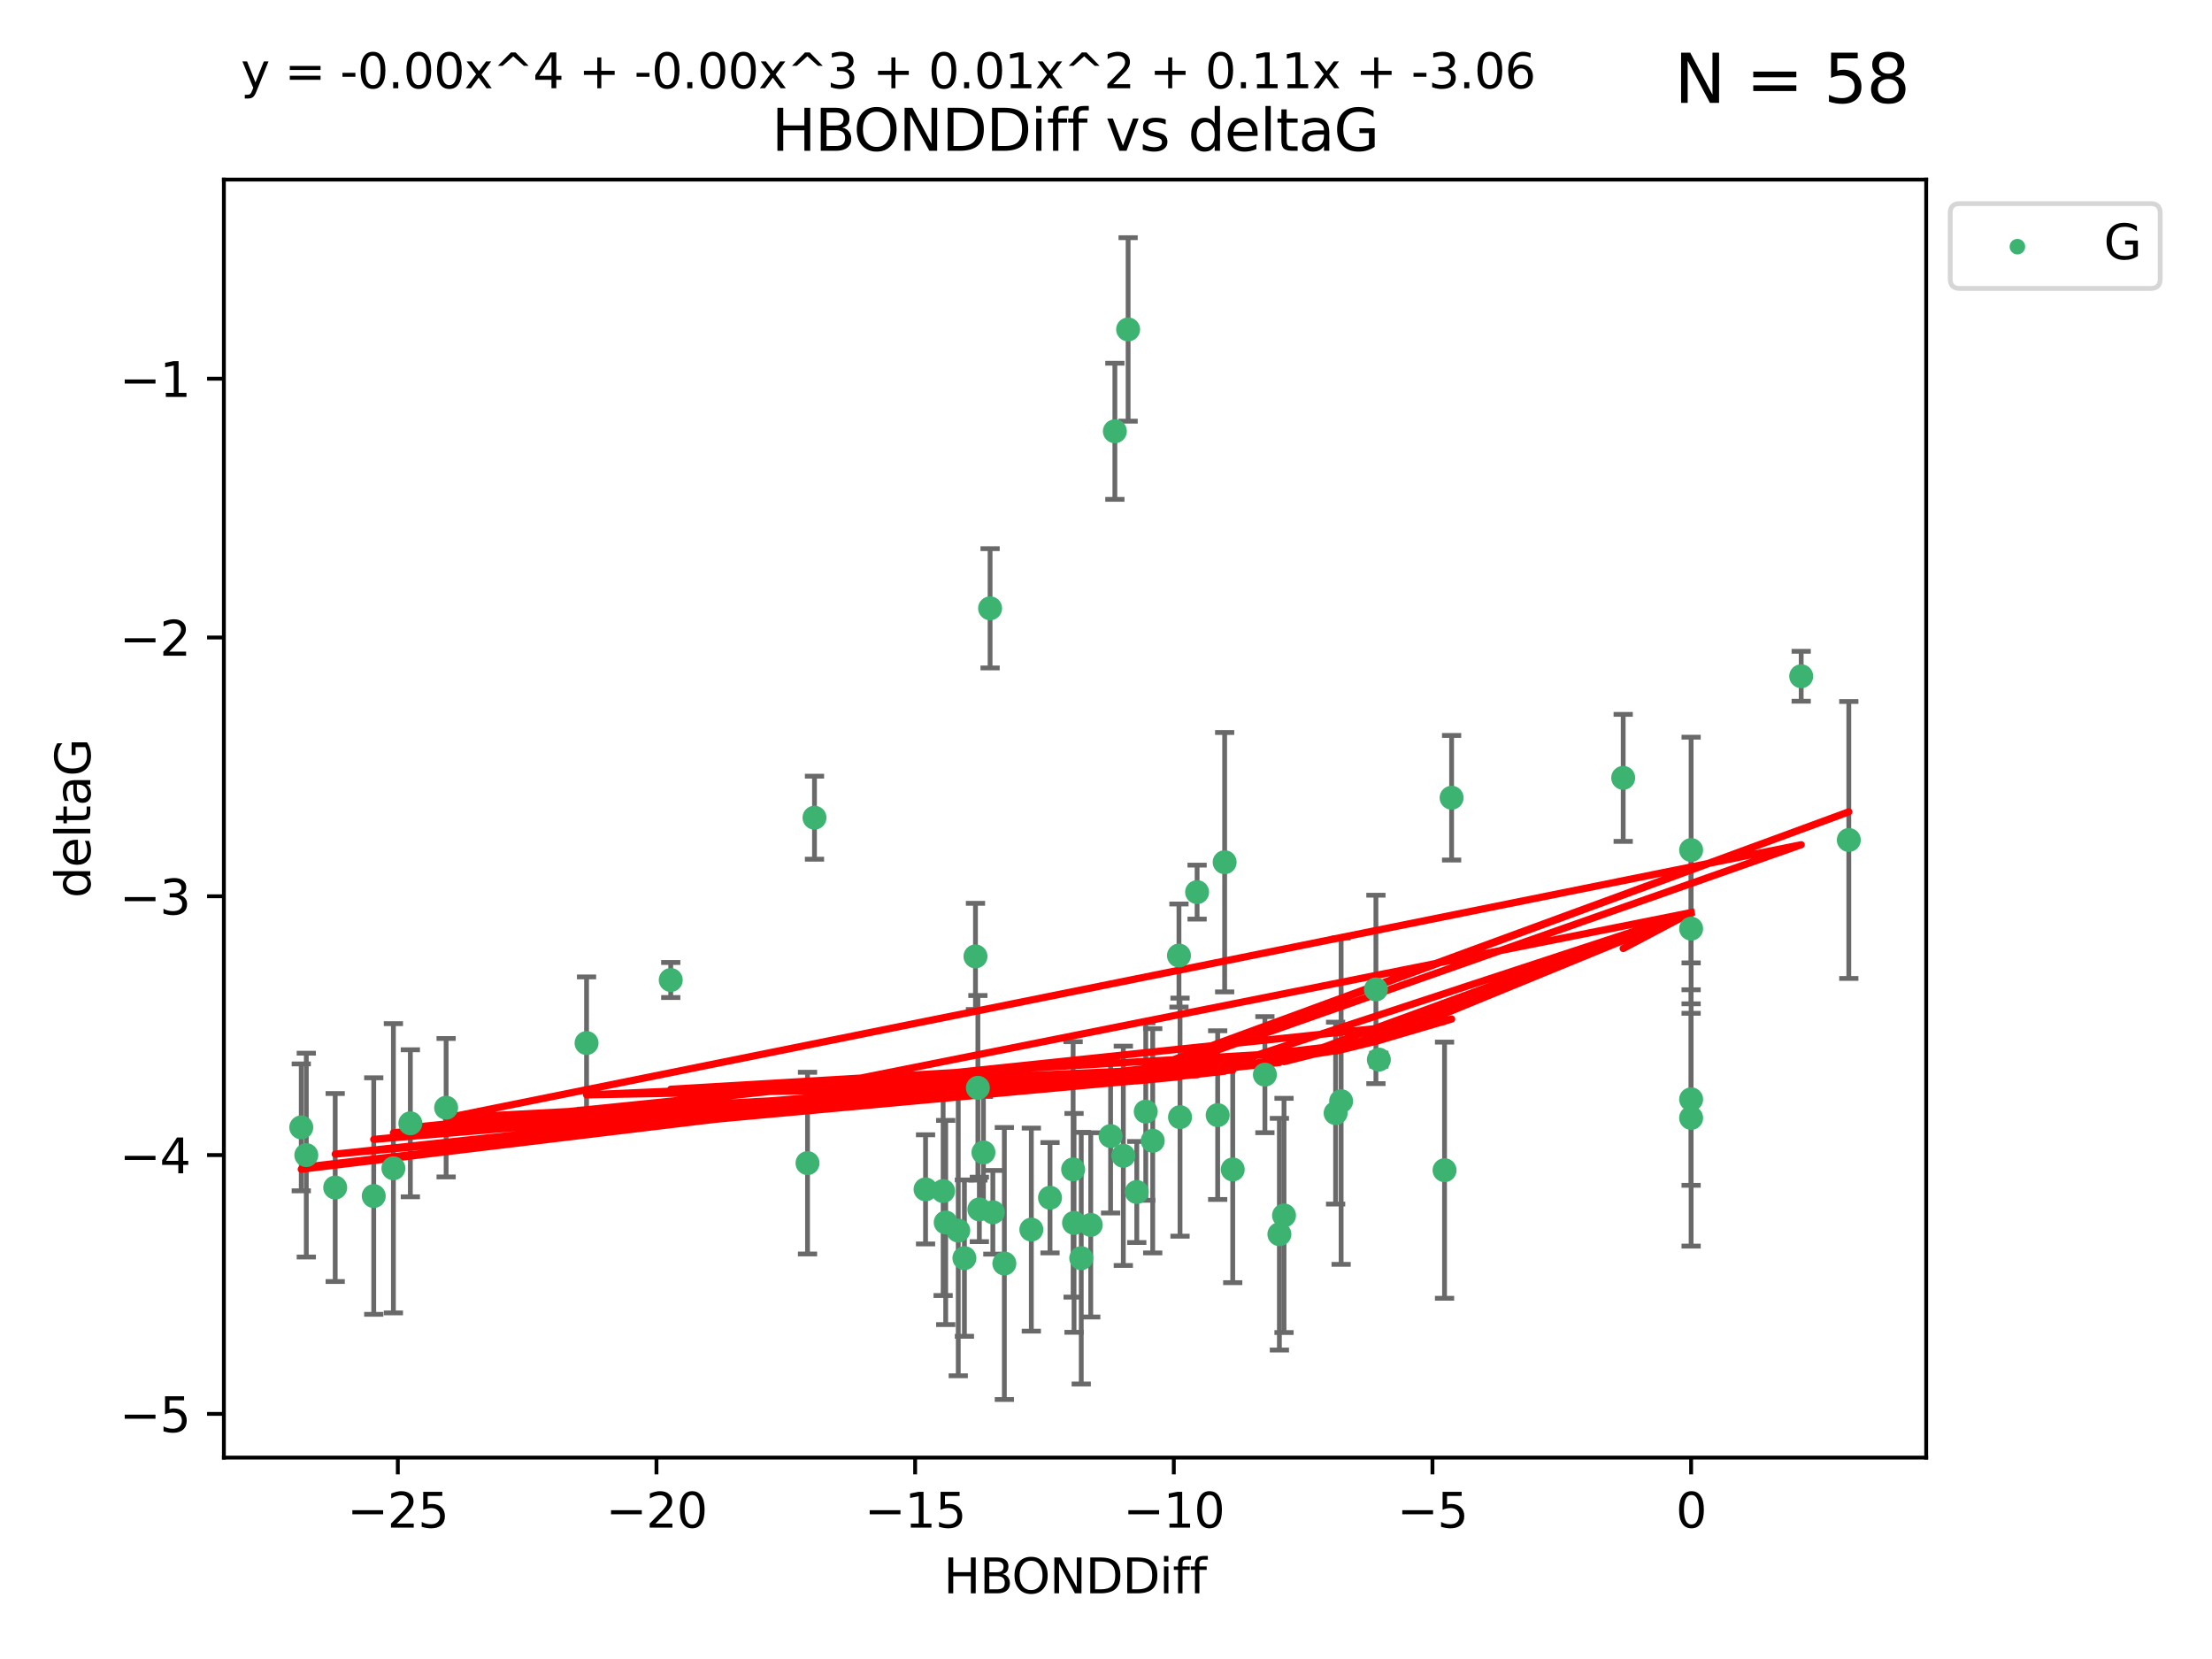<?xml version="1.0" encoding="utf-8" standalone="no"?>
<!DOCTYPE svg PUBLIC "-//W3C//DTD SVG 1.1//EN"
  "http://www.w3.org/Graphics/SVG/1.1/DTD/svg11.dtd">
<svg xmlns:xlink="http://www.w3.org/1999/xlink" width="460.8pt" height="345.6pt" viewBox="0 0 460.8 345.6" xmlns="http://www.w3.org/2000/svg" version="1.1">
 <defs>
  <style type="text/css">*{stroke-linejoin: round; stroke-linecap: butt}</style>
 </defs>
 <g id="figure_1">
  <g id="patch_1">
   <path d="M 0 345.6 
L 460.8 345.6 
L 460.8 0 
L 0 0 
z
" style="fill: #ffffff"/>
  </g>
  <g id="axes_1">
   <g id="patch_2">
    <path d="M 46.64 303.64 
L 401.26 303.64 
L 401.26 37.411 
L 46.64 37.411 
z
" style="fill: #ffffff"/>
   </g>
   <g id="PathCollection_1">
    <defs>
     <path id="m25abfee66c" d="M 0 1.118 
C 0.297 1.118 0.581 1 0.791 0.791 
C 1 0.581 1.118 0.297 1.118 0 
C 1.118 -0.297 1 -0.581 0.791 -0.791 
C 0.581 -1 0.297 -1.118 0 -1.118 
C -0.297 -1.118 -0.581 -1 -0.791 -0.791 
C -1 -0.581 -1.118 -0.297 -1.118 0 
C -1.118 0.297 -1 0.581 -0.791 0.791 
C -0.581 1 -0.297 1.118 0 1.118 
z
" style="stroke: #3cb371"/>
    </defs>
    <g clip-path="url(#p99d9de5e4c)">
     <use xlink:href="#m25abfee66c" x="218.738" y="249.511" style="fill: #3cb371; stroke: #3cb371"/>
     <use xlink:href="#m25abfee66c" x="225.243" y="262.101" style="fill: #3cb371; stroke: #3cb371"/>
     <use xlink:href="#m25abfee66c" x="240.132" y="237.643" style="fill: #3cb371; stroke: #3cb371"/>
     <use xlink:href="#m25abfee66c" x="234.009" y="240.774" style="fill: #3cb371; stroke: #3cb371"/>
     <use xlink:href="#m25abfee66c" x="69.829" y="247.383" style="fill: #3cb371; stroke: #3cb371"/>
     <use xlink:href="#m25abfee66c" x="199.622" y="256.349" style="fill: #3cb371; stroke: #3cb371"/>
     <use xlink:href="#m25abfee66c" x="214.848" y="256.148" style="fill: #3cb371; stroke: #3cb371"/>
     <use xlink:href="#m25abfee66c" x="197.007" y="254.667" style="fill: #3cb371; stroke: #3cb371"/>
     <use xlink:href="#m25abfee66c" x="85.483" y="234.004" style="fill: #3cb371; stroke: #3cb371"/>
     <use xlink:href="#m25abfee66c" x="168.222" y="242.297" style="fill: #3cb371; stroke: #3cb371"/>
     <use xlink:href="#m25abfee66c" x="81.954" y="243.375" style="fill: #3cb371; stroke: #3cb371"/>
     <use xlink:href="#m25abfee66c" x="192.81" y="247.764" style="fill: #3cb371; stroke: #3cb371"/>
     <use xlink:href="#m25abfee66c" x="77.857" y="249.158" style="fill: #3cb371; stroke: #3cb371"/>
     <use xlink:href="#m25abfee66c" x="209.226" y="263.208" style="fill: #3cb371; stroke: #3cb371"/>
     <use xlink:href="#m25abfee66c" x="245.821" y="232.722" style="fill: #3cb371; stroke: #3cb371"/>
     <use xlink:href="#m25abfee66c" x="223.742" y="254.747" style="fill: #3cb371; stroke: #3cb371"/>
     <use xlink:href="#m25abfee66c" x="266.52" y="257.105" style="fill: #3cb371; stroke: #3cb371"/>
     <use xlink:href="#m25abfee66c" x="223.553" y="243.608" style="fill: #3cb371; stroke: #3cb371"/>
     <use xlink:href="#m25abfee66c" x="206.83" y="252.539" style="fill: #3cb371; stroke: #3cb371"/>
     <use xlink:href="#m25abfee66c" x="236.812" y="248.314" style="fill: #3cb371; stroke: #3cb371"/>
     <use xlink:href="#m25abfee66c" x="245.6" y="199.055" style="fill: #3cb371; stroke: #3cb371"/>
     <use xlink:href="#m25abfee66c" x="227.222" y="255.165" style="fill: #3cb371; stroke: #3cb371"/>
     <use xlink:href="#m25abfee66c" x="92.937" y="230.757" style="fill: #3cb371; stroke: #3cb371"/>
     <use xlink:href="#m25abfee66c" x="375.222" y="140.872" style="fill: #3cb371; stroke: #3cb371"/>
     <use xlink:href="#m25abfee66c" x="235.007" y="68.625" style="fill: #3cb371; stroke: #3cb371"/>
     <use xlink:href="#m25abfee66c" x="204.018" y="251.941" style="fill: #3cb371; stroke: #3cb371"/>
     <use xlink:href="#m25abfee66c" x="256.801" y="243.62" style="fill: #3cb371; stroke: #3cb371"/>
     <use xlink:href="#m25abfee66c" x="200.905" y="262.086" style="fill: #3cb371; stroke: #3cb371"/>
     <use xlink:href="#m25abfee66c" x="253.665" y="232.3" style="fill: #3cb371; stroke: #3cb371"/>
     <use xlink:href="#m25abfee66c" x="203.21" y="199.237" style="fill: #3cb371; stroke: #3cb371"/>
     <use xlink:href="#m25abfee66c" x="232.249" y="89.843" style="fill: #3cb371; stroke: #3cb371"/>
     <use xlink:href="#m25abfee66c" x="385.141" y="174.984" style="fill: #3cb371; stroke: #3cb371"/>
     <use xlink:href="#m25abfee66c" x="231.358" y="236.665" style="fill: #3cb371; stroke: #3cb371"/>
     <use xlink:href="#m25abfee66c" x="196.474" y="248.117" style="fill: #3cb371; stroke: #3cb371"/>
     <use xlink:href="#m25abfee66c" x="203.713" y="226.611" style="fill: #3cb371; stroke: #3cb371"/>
     <use xlink:href="#m25abfee66c" x="62.759" y="234.851" style="fill: #3cb371; stroke: #3cb371"/>
     <use xlink:href="#m25abfee66c" x="63.81" y="240.633" style="fill: #3cb371; stroke: #3cb371"/>
     <use xlink:href="#m25abfee66c" x="206.254" y="126.723" style="fill: #3cb371; stroke: #3cb371"/>
     <use xlink:href="#m25abfee66c" x="122.19" y="217.285" style="fill: #3cb371; stroke: #3cb371"/>
     <use xlink:href="#m25abfee66c" x="263.503" y="223.869" style="fill: #3cb371; stroke: #3cb371"/>
     <use xlink:href="#m25abfee66c" x="302.397" y="166.184" style="fill: #3cb371; stroke: #3cb371"/>
     <use xlink:href="#m25abfee66c" x="286.629" y="206.113" style="fill: #3cb371; stroke: #3cb371"/>
     <use xlink:href="#m25abfee66c" x="204.867" y="240.071" style="fill: #3cb371; stroke: #3cb371"/>
     <use xlink:href="#m25abfee66c" x="255.118" y="179.613" style="fill: #3cb371; stroke: #3cb371"/>
     <use xlink:href="#m25abfee66c" x="238.683" y="231.561" style="fill: #3cb371; stroke: #3cb371"/>
     <use xlink:href="#m25abfee66c" x="279.381" y="229.396" style="fill: #3cb371; stroke: #3cb371"/>
     <use xlink:href="#m25abfee66c" x="139.728" y="204.152" style="fill: #3cb371; stroke: #3cb371"/>
     <use xlink:href="#m25abfee66c" x="249.378" y="185.842" style="fill: #3cb371; stroke: #3cb371"/>
     <use xlink:href="#m25abfee66c" x="352.291" y="193.455" style="fill: #3cb371; stroke: #3cb371"/>
     <use xlink:href="#m25abfee66c" x="278.234" y="231.881" style="fill: #3cb371; stroke: #3cb371"/>
     <use xlink:href="#m25abfee66c" x="287.24" y="220.74" style="fill: #3cb371; stroke: #3cb371"/>
     <use xlink:href="#m25abfee66c" x="352.291" y="177.08" style="fill: #3cb371; stroke: #3cb371"/>
     <use xlink:href="#m25abfee66c" x="338.141" y="162.043" style="fill: #3cb371; stroke: #3cb371"/>
     <use xlink:href="#m25abfee66c" x="352.291" y="232.886" style="fill: #3cb371; stroke: #3cb371"/>
     <use xlink:href="#m25abfee66c" x="267.486" y="253.198" style="fill: #3cb371; stroke: #3cb371"/>
     <use xlink:href="#m25abfee66c" x="300.925" y="243.774" style="fill: #3cb371; stroke: #3cb371"/>
     <use xlink:href="#m25abfee66c" x="169.673" y="170.338" style="fill: #3cb371; stroke: #3cb371"/>
     <use xlink:href="#m25abfee66c" x="352.291" y="229.004" style="fill: #3cb371; stroke: #3cb371"/>
    </g>
   </g>
   <g id="matplotlib.axis_1">
    <g id="xtick_1">
     <g id="line2d_1">
      <defs>
       <path id="m1e84fab005" d="M 0 0 
L 0 3.5 
" style="stroke: #000000; stroke-width: 0.8"/>
      </defs>
      <g>
       <use xlink:href="#m1e84fab005" x="82.873" y="303.64" style="stroke: #000000; stroke-width: 0.8"/>
      </g>
     </g>
     <g id="text_1">
      <!-- −25 -->
      <g transform="translate(72.32 318.238)scale(0.1 -0.1)">
       <defs>
        <path id="DejaVuSans-2212" d="M 678 2272 
L 4684 2272 
L 4684 1741 
L 678 1741 
L 678 2272 
z
" transform="scale(0.016)"/>
        <path id="DejaVuSans-32" d="M 1228 531 
L 3431 531 
L 3431 0 
L 469 0 
L 469 531 
Q 828 903 1448 1529 
Q 2069 2156 2228 2338 
Q 2531 2678 2651 2914 
Q 2772 3150 2772 3378 
Q 2772 3750 2511 3984 
Q 2250 4219 1831 4219 
Q 1534 4219 1204 4116 
Q 875 4013 500 3803 
L 500 4441 
Q 881 4594 1212 4672 
Q 1544 4750 1819 4750 
Q 2544 4750 2975 4387 
Q 3406 4025 3406 3419 
Q 3406 3131 3298 2873 
Q 3191 2616 2906 2266 
Q 2828 2175 2409 1742 
Q 1991 1309 1228 531 
z
" transform="scale(0.016)"/>
        <path id="DejaVuSans-35" d="M 691 4666 
L 3169 4666 
L 3169 4134 
L 1269 4134 
L 1269 2991 
Q 1406 3038 1543 3061 
Q 1681 3084 1819 3084 
Q 2600 3084 3056 2656 
Q 3513 2228 3513 1497 
Q 3513 744 3044 326 
Q 2575 -91 1722 -91 
Q 1428 -91 1123 -41 
Q 819 9 494 109 
L 494 744 
Q 775 591 1075 516 
Q 1375 441 1709 441 
Q 2250 441 2565 725 
Q 2881 1009 2881 1497 
Q 2881 1984 2565 2268 
Q 2250 2553 1709 2553 
Q 1456 2553 1204 2497 
Q 953 2441 691 2322 
L 691 4666 
z
" transform="scale(0.016)"/>
       </defs>
       <use xlink:href="#DejaVuSans-2212"/>
       <use xlink:href="#DejaVuSans-32" x="83.789"/>
       <use xlink:href="#DejaVuSans-35" x="147.412"/>
      </g>
     </g>
    </g>
    <g id="xtick_2">
     <g id="line2d_2">
      <g>
       <use xlink:href="#m1e84fab005" x="136.756" y="303.64" style="stroke: #000000; stroke-width: 0.8"/>
      </g>
     </g>
     <g id="text_2">
      <!-- −20 -->
      <g transform="translate(126.204 318.238)scale(0.1 -0.1)">
       <defs>
        <path id="DejaVuSans-30" d="M 2034 4250 
Q 1547 4250 1301 3770 
Q 1056 3291 1056 2328 
Q 1056 1369 1301 889 
Q 1547 409 2034 409 
Q 2525 409 2770 889 
Q 3016 1369 3016 2328 
Q 3016 3291 2770 3770 
Q 2525 4250 2034 4250 
z
M 2034 4750 
Q 2819 4750 3233 4129 
Q 3647 3509 3647 2328 
Q 3647 1150 3233 529 
Q 2819 -91 2034 -91 
Q 1250 -91 836 529 
Q 422 1150 422 2328 
Q 422 3509 836 4129 
Q 1250 4750 2034 4750 
z
" transform="scale(0.016)"/>
       </defs>
       <use xlink:href="#DejaVuSans-2212"/>
       <use xlink:href="#DejaVuSans-32" x="83.789"/>
       <use xlink:href="#DejaVuSans-30" x="147.412"/>
      </g>
     </g>
    </g>
    <g id="xtick_3">
     <g id="line2d_3">
      <g>
       <use xlink:href="#m1e84fab005" x="190.64" y="303.64" style="stroke: #000000; stroke-width: 0.8"/>
      </g>
     </g>
     <g id="text_3">
      <!-- −15 -->
      <g transform="translate(180.088 318.238)scale(0.1 -0.1)">
       <defs>
        <path id="DejaVuSans-31" d="M 794 531 
L 1825 531 
L 1825 4091 
L 703 3866 
L 703 4441 
L 1819 4666 
L 2450 4666 
L 2450 531 
L 3481 531 
L 3481 0 
L 794 0 
L 794 531 
z
" transform="scale(0.016)"/>
       </defs>
       <use xlink:href="#DejaVuSans-2212"/>
       <use xlink:href="#DejaVuSans-31" x="83.789"/>
       <use xlink:href="#DejaVuSans-35" x="147.412"/>
      </g>
     </g>
    </g>
    <g id="xtick_4">
     <g id="line2d_4">
      <g>
       <use xlink:href="#m1e84fab005" x="244.524" y="303.64" style="stroke: #000000; stroke-width: 0.8"/>
      </g>
     </g>
     <g id="text_4">
      <!-- −10 -->
      <g transform="translate(233.972 318.238)scale(0.1 -0.1)">
       <use xlink:href="#DejaVuSans-2212"/>
       <use xlink:href="#DejaVuSans-31" x="83.789"/>
       <use xlink:href="#DejaVuSans-30" x="147.412"/>
      </g>
     </g>
    </g>
    <g id="xtick_5">
     <g id="line2d_5">
      <g>
       <use xlink:href="#m1e84fab005" x="298.408" y="303.64" style="stroke: #000000; stroke-width: 0.8"/>
      </g>
     </g>
     <g id="text_5">
      <!-- −5 -->
      <g transform="translate(291.036 318.238)scale(0.1 -0.1)">
       <use xlink:href="#DejaVuSans-2212"/>
       <use xlink:href="#DejaVuSans-35" x="83.789"/>
      </g>
     </g>
    </g>
    <g id="xtick_6">
     <g id="line2d_6">
      <g>
       <use xlink:href="#m1e84fab005" x="352.291" y="303.64" style="stroke: #000000; stroke-width: 0.8"/>
      </g>
     </g>
     <g id="text_6">
      <!-- 0 -->
      <g transform="translate(349.11 318.238)scale(0.1 -0.1)">
       <use xlink:href="#DejaVuSans-30"/>
      </g>
     </g>
    </g>
    <g id="text_7">
     <!-- HBONDDiff -->
     <g transform="translate(196.561 331.917)scale(0.1 -0.1)">
      <defs>
       <path id="DejaVuSans-48" d="M 628 4666 
L 1259 4666 
L 1259 2753 
L 3553 2753 
L 3553 4666 
L 4184 4666 
L 4184 0 
L 3553 0 
L 3553 2222 
L 1259 2222 
L 1259 0 
L 628 0 
L 628 4666 
z
" transform="scale(0.016)"/>
       <path id="DejaVuSans-42" d="M 1259 2228 
L 1259 519 
L 2272 519 
Q 2781 519 3026 730 
Q 3272 941 3272 1375 
Q 3272 1813 3026 2020 
Q 2781 2228 2272 2228 
L 1259 2228 
z
M 1259 4147 
L 1259 2741 
L 2194 2741 
Q 2656 2741 2882 2914 
Q 3109 3088 3109 3444 
Q 3109 3797 2882 3972 
Q 2656 4147 2194 4147 
L 1259 4147 
z
M 628 4666 
L 2241 4666 
Q 2963 4666 3353 4366 
Q 3744 4066 3744 3513 
Q 3744 3084 3544 2831 
Q 3344 2578 2956 2516 
Q 3422 2416 3680 2098 
Q 3938 1781 3938 1306 
Q 3938 681 3513 340 
Q 3088 0 2303 0 
L 628 0 
L 628 4666 
z
" transform="scale(0.016)"/>
       <path id="DejaVuSans-4f" d="M 2522 4238 
Q 1834 4238 1429 3725 
Q 1025 3213 1025 2328 
Q 1025 1447 1429 934 
Q 1834 422 2522 422 
Q 3209 422 3611 934 
Q 4013 1447 4013 2328 
Q 4013 3213 3611 3725 
Q 3209 4238 2522 4238 
z
M 2522 4750 
Q 3503 4750 4090 4092 
Q 4678 3434 4678 2328 
Q 4678 1225 4090 567 
Q 3503 -91 2522 -91 
Q 1538 -91 948 565 
Q 359 1222 359 2328 
Q 359 3434 948 4092 
Q 1538 4750 2522 4750 
z
" transform="scale(0.016)"/>
       <path id="DejaVuSans-4e" d="M 628 4666 
L 1478 4666 
L 3547 763 
L 3547 4666 
L 4159 4666 
L 4159 0 
L 3309 0 
L 1241 3903 
L 1241 0 
L 628 0 
L 628 4666 
z
" transform="scale(0.016)"/>
       <path id="DejaVuSans-44" d="M 1259 4147 
L 1259 519 
L 2022 519 
Q 2988 519 3436 956 
Q 3884 1394 3884 2338 
Q 3884 3275 3436 3711 
Q 2988 4147 2022 4147 
L 1259 4147 
z
M 628 4666 
L 1925 4666 
Q 3281 4666 3915 4102 
Q 4550 3538 4550 2338 
Q 4550 1131 3912 565 
Q 3275 0 1925 0 
L 628 0 
L 628 4666 
z
" transform="scale(0.016)"/>
       <path id="DejaVuSans-69" d="M 603 3500 
L 1178 3500 
L 1178 0 
L 603 0 
L 603 3500 
z
M 603 4863 
L 1178 4863 
L 1178 4134 
L 603 4134 
L 603 4863 
z
" transform="scale(0.016)"/>
       <path id="DejaVuSans-66" d="M 2375 4863 
L 2375 4384 
L 1825 4384 
Q 1516 4384 1395 4259 
Q 1275 4134 1275 3809 
L 1275 3500 
L 2222 3500 
L 2222 3053 
L 1275 3053 
L 1275 0 
L 697 0 
L 697 3053 
L 147 3053 
L 147 3500 
L 697 3500 
L 697 3744 
Q 697 4328 969 4595 
Q 1241 4863 1831 4863 
L 2375 4863 
z
" transform="scale(0.016)"/>
      </defs>
      <use xlink:href="#DejaVuSans-48"/>
      <use xlink:href="#DejaVuSans-42" x="75.195"/>
      <use xlink:href="#DejaVuSans-4f" x="142.049"/>
      <use xlink:href="#DejaVuSans-4e" x="220.76"/>
      <use xlink:href="#DejaVuSans-44" x="295.564"/>
      <use xlink:href="#DejaVuSans-44" x="372.566"/>
      <use xlink:href="#DejaVuSans-69" x="449.568"/>
      <use xlink:href="#DejaVuSans-66" x="477.352"/>
      <use xlink:href="#DejaVuSans-66" x="512.557"/>
     </g>
    </g>
   </g>
   <g id="matplotlib.axis_2">
    <g id="ytick_1">
     <g id="line2d_7">
      <defs>
       <path id="m3b89addfe1" d="M 0 0 
L -3.5 0 
" style="stroke: #000000; stroke-width: 0.8"/>
      </defs>
      <g>
       <use xlink:href="#m3b89addfe1" x="46.64" y="294.536" style="stroke: #000000; stroke-width: 0.8"/>
      </g>
     </g>
     <g id="text_8">
      <!-- −5 -->
      <g transform="translate(24.898 298.335)scale(0.1 -0.1)">
       <use xlink:href="#DejaVuSans-2212"/>
       <use xlink:href="#DejaVuSans-35" x="83.789"/>
      </g>
     </g>
    </g>
    <g id="ytick_2">
     <g id="line2d_8">
      <g>
       <use xlink:href="#m3b89addfe1" x="46.64" y="240.624" style="stroke: #000000; stroke-width: 0.8"/>
      </g>
     </g>
     <g id="text_9">
      <!-- −4 -->
      <g transform="translate(24.898 244.423)scale(0.1 -0.1)">
       <defs>
        <path id="DejaVuSans-34" d="M 2419 4116 
L 825 1625 
L 2419 1625 
L 2419 4116 
z
M 2253 4666 
L 3047 4666 
L 3047 1625 
L 3713 1625 
L 3713 1100 
L 3047 1100 
L 3047 0 
L 2419 0 
L 2419 1100 
L 313 1100 
L 313 1709 
L 2253 4666 
z
" transform="scale(0.016)"/>
       </defs>
       <use xlink:href="#DejaVuSans-2212"/>
       <use xlink:href="#DejaVuSans-34" x="83.789"/>
      </g>
     </g>
    </g>
    <g id="ytick_3">
     <g id="line2d_9">
      <g>
       <use xlink:href="#m3b89addfe1" x="46.64" y="186.712" style="stroke: #000000; stroke-width: 0.8"/>
      </g>
     </g>
     <g id="text_10">
      <!-- −3 -->
      <g transform="translate(24.898 190.511)scale(0.1 -0.1)">
       <defs>
        <path id="DejaVuSans-33" d="M 2597 2516 
Q 3050 2419 3304 2112 
Q 3559 1806 3559 1356 
Q 3559 666 3084 287 
Q 2609 -91 1734 -91 
Q 1441 -91 1130 -33 
Q 819 25 488 141 
L 488 750 
Q 750 597 1062 519 
Q 1375 441 1716 441 
Q 2309 441 2620 675 
Q 2931 909 2931 1356 
Q 2931 1769 2642 2001 
Q 2353 2234 1838 2234 
L 1294 2234 
L 1294 2753 
L 1863 2753 
Q 2328 2753 2575 2939 
Q 2822 3125 2822 3475 
Q 2822 3834 2567 4026 
Q 2313 4219 1838 4219 
Q 1578 4219 1281 4162 
Q 984 4106 628 3988 
L 628 4550 
Q 988 4650 1302 4700 
Q 1616 4750 1894 4750 
Q 2613 4750 3031 4423 
Q 3450 4097 3450 3541 
Q 3450 3153 3228 2886 
Q 3006 2619 2597 2516 
z
" transform="scale(0.016)"/>
       </defs>
       <use xlink:href="#DejaVuSans-2212"/>
       <use xlink:href="#DejaVuSans-33" x="83.789"/>
      </g>
     </g>
    </g>
    <g id="ytick_4">
     <g id="line2d_10">
      <g>
       <use xlink:href="#m3b89addfe1" x="46.64" y="132.8" style="stroke: #000000; stroke-width: 0.8"/>
      </g>
     </g>
     <g id="text_11">
      <!-- −2 -->
      <g transform="translate(24.898 136.599)scale(0.1 -0.1)">
       <use xlink:href="#DejaVuSans-2212"/>
       <use xlink:href="#DejaVuSans-32" x="83.789"/>
      </g>
     </g>
    </g>
    <g id="ytick_5">
     <g id="line2d_11">
      <g>
       <use xlink:href="#m3b89addfe1" x="46.64" y="78.888" style="stroke: #000000; stroke-width: 0.8"/>
      </g>
     </g>
     <g id="text_12">
      <!-- −1 -->
      <g transform="translate(24.898 82.687)scale(0.1 -0.1)">
       <use xlink:href="#DejaVuSans-2212"/>
       <use xlink:href="#DejaVuSans-31" x="83.789"/>
      </g>
     </g>
    </g>
    <g id="text_13">
     <!-- deltaG -->
     <g transform="translate(18.818 187.064)rotate(-90)scale(0.1 -0.1)">
      <defs>
       <path id="DejaVuSans-64" d="M 2906 2969 
L 2906 4863 
L 3481 4863 
L 3481 0 
L 2906 0 
L 2906 525 
Q 2725 213 2448 61 
Q 2172 -91 1784 -91 
Q 1150 -91 751 415 
Q 353 922 353 1747 
Q 353 2572 751 3078 
Q 1150 3584 1784 3584 
Q 2172 3584 2448 3432 
Q 2725 3281 2906 2969 
z
M 947 1747 
Q 947 1113 1208 752 
Q 1469 391 1925 391 
Q 2381 391 2643 752 
Q 2906 1113 2906 1747 
Q 2906 2381 2643 2742 
Q 2381 3103 1925 3103 
Q 1469 3103 1208 2742 
Q 947 2381 947 1747 
z
" transform="scale(0.016)"/>
       <path id="DejaVuSans-65" d="M 3597 1894 
L 3597 1613 
L 953 1613 
Q 991 1019 1311 708 
Q 1631 397 2203 397 
Q 2534 397 2845 478 
Q 3156 559 3463 722 
L 3463 178 
Q 3153 47 2828 -22 
Q 2503 -91 2169 -91 
Q 1331 -91 842 396 
Q 353 884 353 1716 
Q 353 2575 817 3079 
Q 1281 3584 2069 3584 
Q 2775 3584 3186 3129 
Q 3597 2675 3597 1894 
z
M 3022 2063 
Q 3016 2534 2758 2815 
Q 2500 3097 2075 3097 
Q 1594 3097 1305 2825 
Q 1016 2553 972 2059 
L 3022 2063 
z
" transform="scale(0.016)"/>
       <path id="DejaVuSans-6c" d="M 603 4863 
L 1178 4863 
L 1178 0 
L 603 0 
L 603 4863 
z
" transform="scale(0.016)"/>
       <path id="DejaVuSans-74" d="M 1172 4494 
L 1172 3500 
L 2356 3500 
L 2356 3053 
L 1172 3053 
L 1172 1153 
Q 1172 725 1289 603 
Q 1406 481 1766 481 
L 2356 481 
L 2356 0 
L 1766 0 
Q 1100 0 847 248 
Q 594 497 594 1153 
L 594 3053 
L 172 3053 
L 172 3500 
L 594 3500 
L 594 4494 
L 1172 4494 
z
" transform="scale(0.016)"/>
       <path id="DejaVuSans-61" d="M 2194 1759 
Q 1497 1759 1228 1600 
Q 959 1441 959 1056 
Q 959 750 1161 570 
Q 1363 391 1709 391 
Q 2188 391 2477 730 
Q 2766 1069 2766 1631 
L 2766 1759 
L 2194 1759 
z
M 3341 1997 
L 3341 0 
L 2766 0 
L 2766 531 
Q 2569 213 2275 61 
Q 1981 -91 1556 -91 
Q 1019 -91 701 211 
Q 384 513 384 1019 
Q 384 1609 779 1909 
Q 1175 2209 1959 2209 
L 2766 2209 
L 2766 2266 
Q 2766 2663 2505 2880 
Q 2244 3097 1772 3097 
Q 1472 3097 1187 3025 
Q 903 2953 641 2809 
L 641 3341 
Q 956 3463 1253 3523 
Q 1550 3584 1831 3584 
Q 2591 3584 2966 3190 
Q 3341 2797 3341 1997 
z
" transform="scale(0.016)"/>
       <path id="DejaVuSans-47" d="M 3809 666 
L 3809 1919 
L 2778 1919 
L 2778 2438 
L 4434 2438 
L 4434 434 
Q 4069 175 3628 42 
Q 3188 -91 2688 -91 
Q 1594 -91 976 548 
Q 359 1188 359 2328 
Q 359 3472 976 4111 
Q 1594 4750 2688 4750 
Q 3144 4750 3555 4637 
Q 3966 4525 4313 4306 
L 4313 3634 
Q 3963 3931 3569 4081 
Q 3175 4231 2741 4231 
Q 1884 4231 1454 3753 
Q 1025 3275 1025 2328 
Q 1025 1384 1454 906 
Q 1884 428 2741 428 
Q 3075 428 3337 486 
Q 3600 544 3809 666 
z
" transform="scale(0.016)"/>
      </defs>
      <use xlink:href="#DejaVuSans-64"/>
      <use xlink:href="#DejaVuSans-65" x="63.477"/>
      <use xlink:href="#DejaVuSans-6c" x="125"/>
      <use xlink:href="#DejaVuSans-74" x="152.783"/>
      <use xlink:href="#DejaVuSans-61" x="191.992"/>
      <use xlink:href="#DejaVuSans-47" x="253.271"/>
     </g>
    </g>
   </g>
   <g id="LineCollection_1">
    <path d="M 218.738 261.006 
L 218.738 238.016 
" clip-path="url(#p99d9de5e4c)" style="fill: none; stroke: #696969"/>
    <path d="M 225.243 288.314 
L 225.243 235.888 
" clip-path="url(#p99d9de5e4c)" style="fill: none; stroke: #696969"/>
    <path d="M 240.132 261.002 
L 240.132 214.283 
" clip-path="url(#p99d9de5e4c)" style="fill: none; stroke: #696969"/>
    <path d="M 234.009 263.619 
L 234.009 217.93 
" clip-path="url(#p99d9de5e4c)" style="fill: none; stroke: #696969"/>
    <path d="M 69.829 266.965 
L 69.829 227.801 
" clip-path="url(#p99d9de5e4c)" style="fill: none; stroke: #696969"/>
    <path d="M 199.622 286.6 
L 199.622 226.098 
" clip-path="url(#p99d9de5e4c)" style="fill: none; stroke: #696969"/>
    <path d="M 214.848 277.298 
L 214.848 234.999 
" clip-path="url(#p99d9de5e4c)" style="fill: none; stroke: #696969"/>
    <path d="M 197.007 275.936 
L 197.007 233.397 
" clip-path="url(#p99d9de5e4c)" style="fill: none; stroke: #696969"/>
    <path d="M 85.483 249.316 
L 85.483 218.691 
" clip-path="url(#p99d9de5e4c)" style="fill: none; stroke: #696969"/>
    <path d="M 168.222 261.222 
L 168.222 223.371 
" clip-path="url(#p99d9de5e4c)" style="fill: none; stroke: #696969"/>
    <path d="M 81.954 273.504 
L 81.954 213.245 
" clip-path="url(#p99d9de5e4c)" style="fill: none; stroke: #696969"/>
    <path d="M 192.81 259.132 
L 192.81 236.396 
" clip-path="url(#p99d9de5e4c)" style="fill: none; stroke: #696969"/>
    <path d="M 77.857 273.792 
L 77.857 224.525 
" clip-path="url(#p99d9de5e4c)" style="fill: none; stroke: #696969"/>
    <path d="M 209.226 291.539 
L 209.226 234.878 
" clip-path="url(#p99d9de5e4c)" style="fill: none; stroke: #696969"/>
    <path d="M 245.821 257.518 
L 245.821 207.926 
" clip-path="url(#p99d9de5e4c)" style="fill: none; stroke: #696969"/>
    <path d="M 223.742 277.54 
L 223.742 231.954 
" clip-path="url(#p99d9de5e4c)" style="fill: none; stroke: #696969"/>
    <path d="M 266.52 281.237 
L 266.52 232.972 
" clip-path="url(#p99d9de5e4c)" style="fill: none; stroke: #696969"/>
    <path d="M 223.553 270.212 
L 223.553 217.005 
" clip-path="url(#p99d9de5e4c)" style="fill: none; stroke: #696969"/>
    <path d="M 206.83 261.257 
L 206.83 243.822 
" clip-path="url(#p99d9de5e4c)" style="fill: none; stroke: #696969"/>
    <path d="M 236.812 258.838 
L 236.812 237.79 
" clip-path="url(#p99d9de5e4c)" style="fill: none; stroke: #696969"/>
    <path d="M 245.6 209.79 
L 245.6 188.32 
" clip-path="url(#p99d9de5e4c)" style="fill: none; stroke: #696969"/>
    <path d="M 227.222 274.356 
L 227.222 235.975 
" clip-path="url(#p99d9de5e4c)" style="fill: none; stroke: #696969"/>
    <path d="M 92.937 245.178 
L 92.937 216.336 
" clip-path="url(#p99d9de5e4c)" style="fill: none; stroke: #696969"/>
    <path d="M 375.222 146.071 
L 375.222 135.674 
" clip-path="url(#p99d9de5e4c)" style="fill: none; stroke: #696969"/>
    <path d="M 235.007 87.738 
L 235.007 49.513 
" clip-path="url(#p99d9de5e4c)" style="fill: none; stroke: #696969"/>
    <path d="M 204.018 258.653 
L 204.018 245.228 
" clip-path="url(#p99d9de5e4c)" style="fill: none; stroke: #696969"/>
    <path d="M 256.801 267.203 
L 256.801 220.038 
" clip-path="url(#p99d9de5e4c)" style="fill: none; stroke: #696969"/>
    <path d="M 200.905 278.373 
L 200.905 245.8 
" clip-path="url(#p99d9de5e4c)" style="fill: none; stroke: #696969"/>
    <path d="M 253.665 249.873 
L 253.665 214.728 
" clip-path="url(#p99d9de5e4c)" style="fill: none; stroke: #696969"/>
    <path d="M 203.21 210.296 
L 203.21 188.179 
" clip-path="url(#p99d9de5e4c)" style="fill: none; stroke: #696969"/>
    <path d="M 232.249 104.021 
L 232.249 75.665 
" clip-path="url(#p99d9de5e4c)" style="fill: none; stroke: #696969"/>
    <path d="M 385.141 203.829 
L 385.141 146.139 
" clip-path="url(#p99d9de5e4c)" style="fill: none; stroke: #696969"/>
    <path d="M 231.358 252.683 
L 231.358 220.646 
" clip-path="url(#p99d9de5e4c)" style="fill: none; stroke: #696969"/>
    <path d="M 196.474 269.881 
L 196.474 226.352 
" clip-path="url(#p99d9de5e4c)" style="fill: none; stroke: #696969"/>
    <path d="M 203.713 245.838 
L 203.713 207.384 
" clip-path="url(#p99d9de5e4c)" style="fill: none; stroke: #696969"/>
    <path d="M 62.759 248.072 
L 62.759 221.63 
" clip-path="url(#p99d9de5e4c)" style="fill: none; stroke: #696969"/>
    <path d="M 63.81 261.866 
L 63.81 219.399 
" clip-path="url(#p99d9de5e4c)" style="fill: none; stroke: #696969"/>
    <path d="M 206.254 139.146 
L 206.254 114.3 
" clip-path="url(#p99d9de5e4c)" style="fill: none; stroke: #696969"/>
    <path d="M 122.19 231.06 
L 122.19 203.511 
" clip-path="url(#p99d9de5e4c)" style="fill: none; stroke: #696969"/>
    <path d="M 263.503 235.96 
L 263.503 211.778 
" clip-path="url(#p99d9de5e4c)" style="fill: none; stroke: #696969"/>
    <path d="M 302.397 179.16 
L 302.397 153.208 
" clip-path="url(#p99d9de5e4c)" style="fill: none; stroke: #696969"/>
    <path d="M 286.629 225.74 
L 286.629 186.486 
" clip-path="url(#p99d9de5e4c)" style="fill: none; stroke: #696969"/>
    <path d="M 204.867 251.712 
L 204.867 228.43 
" clip-path="url(#p99d9de5e4c)" style="fill: none; stroke: #696969"/>
    <path d="M 255.118 206.632 
L 255.118 152.594 
" clip-path="url(#p99d9de5e4c)" style="fill: none; stroke: #696969"/>
    <path d="M 238.683 250.043 
L 238.683 213.078 
" clip-path="url(#p99d9de5e4c)" style="fill: none; stroke: #696969"/>
    <path d="M 279.381 263.388 
L 279.381 195.404 
" clip-path="url(#p99d9de5e4c)" style="fill: none; stroke: #696969"/>
    <path d="M 139.728 207.802 
L 139.728 200.503 
" clip-path="url(#p99d9de5e4c)" style="fill: none; stroke: #696969"/>
    <path d="M 249.378 191.465 
L 249.378 180.219 
" clip-path="url(#p99d9de5e4c)" style="fill: none; stroke: #696969"/>
    <path d="M 352.291 209.112 
L 352.291 177.798 
" clip-path="url(#p99d9de5e4c)" style="fill: none; stroke: #696969"/>
    <path d="M 278.234 250.832 
L 278.234 212.931 
" clip-path="url(#p99d9de5e4c)" style="fill: none; stroke: #696969"/>
    <path d="M 287.24 222.086 
L 287.24 219.395 
" clip-path="url(#p99d9de5e4c)" style="fill: none; stroke: #696969"/>
    <path d="M 352.291 200.588 
L 352.291 153.573 
" clip-path="url(#p99d9de5e4c)" style="fill: none; stroke: #696969"/>
    <path d="M 338.141 175.275 
L 338.141 148.81 
" clip-path="url(#p99d9de5e4c)" style="fill: none; stroke: #696969"/>
    <path d="M 352.291 259.585 
L 352.291 206.188 
" clip-path="url(#p99d9de5e4c)" style="fill: none; stroke: #696969"/>
    <path d="M 267.486 277.595 
L 267.486 228.801 
" clip-path="url(#p99d9de5e4c)" style="fill: none; stroke: #696969"/>
    <path d="M 300.925 270.454 
L 300.925 217.094 
" clip-path="url(#p99d9de5e4c)" style="fill: none; stroke: #696969"/>
    <path d="M 169.673 178.986 
L 169.673 161.69 
" clip-path="url(#p99d9de5e4c)" style="fill: none; stroke: #696969"/>
    <path d="M 352.291 246.921 
L 352.291 211.088 
" clip-path="url(#p99d9de5e4c)" style="fill: none; stroke: #696969"/>
   </g>
   <g id="line2d_12">
    <defs>
     <path id="m8f5919345b" d="M 2 0 
L -2 -0 
" style="stroke: #696969"/>
    </defs>
    <g clip-path="url(#p99d9de5e4c)">
     <use xlink:href="#m8f5919345b" x="218.738" y="261.006" style="fill: #696969; stroke: #696969"/>
     <use xlink:href="#m8f5919345b" x="225.243" y="288.314" style="fill: #696969; stroke: #696969"/>
     <use xlink:href="#m8f5919345b" x="240.132" y="261.002" style="fill: #696969; stroke: #696969"/>
     <use xlink:href="#m8f5919345b" x="234.009" y="263.619" style="fill: #696969; stroke: #696969"/>
     <use xlink:href="#m8f5919345b" x="69.829" y="266.965" style="fill: #696969; stroke: #696969"/>
     <use xlink:href="#m8f5919345b" x="199.622" y="286.6" style="fill: #696969; stroke: #696969"/>
     <use xlink:href="#m8f5919345b" x="214.848" y="277.298" style="fill: #696969; stroke: #696969"/>
     <use xlink:href="#m8f5919345b" x="197.007" y="275.936" style="fill: #696969; stroke: #696969"/>
     <use xlink:href="#m8f5919345b" x="85.483" y="249.316" style="fill: #696969; stroke: #696969"/>
     <use xlink:href="#m8f5919345b" x="168.222" y="261.222" style="fill: #696969; stroke: #696969"/>
     <use xlink:href="#m8f5919345b" x="81.954" y="273.504" style="fill: #696969; stroke: #696969"/>
     <use xlink:href="#m8f5919345b" x="192.81" y="259.132" style="fill: #696969; stroke: #696969"/>
     <use xlink:href="#m8f5919345b" x="77.857" y="273.792" style="fill: #696969; stroke: #696969"/>
     <use xlink:href="#m8f5919345b" x="209.226" y="291.539" style="fill: #696969; stroke: #696969"/>
     <use xlink:href="#m8f5919345b" x="245.821" y="257.518" style="fill: #696969; stroke: #696969"/>
     <use xlink:href="#m8f5919345b" x="223.742" y="277.54" style="fill: #696969; stroke: #696969"/>
     <use xlink:href="#m8f5919345b" x="266.52" y="281.237" style="fill: #696969; stroke: #696969"/>
     <use xlink:href="#m8f5919345b" x="223.553" y="270.212" style="fill: #696969; stroke: #696969"/>
     <use xlink:href="#m8f5919345b" x="206.83" y="261.257" style="fill: #696969; stroke: #696969"/>
     <use xlink:href="#m8f5919345b" x="236.812" y="258.838" style="fill: #696969; stroke: #696969"/>
     <use xlink:href="#m8f5919345b" x="245.6" y="209.79" style="fill: #696969; stroke: #696969"/>
     <use xlink:href="#m8f5919345b" x="227.222" y="274.356" style="fill: #696969; stroke: #696969"/>
     <use xlink:href="#m8f5919345b" x="92.937" y="245.178" style="fill: #696969; stroke: #696969"/>
     <use xlink:href="#m8f5919345b" x="375.222" y="146.071" style="fill: #696969; stroke: #696969"/>
     <use xlink:href="#m8f5919345b" x="235.007" y="87.738" style="fill: #696969; stroke: #696969"/>
     <use xlink:href="#m8f5919345b" x="204.018" y="258.653" style="fill: #696969; stroke: #696969"/>
     <use xlink:href="#m8f5919345b" x="256.801" y="267.203" style="fill: #696969; stroke: #696969"/>
     <use xlink:href="#m8f5919345b" x="200.905" y="278.373" style="fill: #696969; stroke: #696969"/>
     <use xlink:href="#m8f5919345b" x="253.665" y="249.873" style="fill: #696969; stroke: #696969"/>
     <use xlink:href="#m8f5919345b" x="203.21" y="210.296" style="fill: #696969; stroke: #696969"/>
     <use xlink:href="#m8f5919345b" x="232.249" y="104.021" style="fill: #696969; stroke: #696969"/>
     <use xlink:href="#m8f5919345b" x="385.141" y="203.829" style="fill: #696969; stroke: #696969"/>
     <use xlink:href="#m8f5919345b" x="231.358" y="252.683" style="fill: #696969; stroke: #696969"/>
     <use xlink:href="#m8f5919345b" x="196.474" y="269.881" style="fill: #696969; stroke: #696969"/>
     <use xlink:href="#m8f5919345b" x="203.713" y="245.838" style="fill: #696969; stroke: #696969"/>
     <use xlink:href="#m8f5919345b" x="62.759" y="248.072" style="fill: #696969; stroke: #696969"/>
     <use xlink:href="#m8f5919345b" x="63.81" y="261.866" style="fill: #696969; stroke: #696969"/>
     <use xlink:href="#m8f5919345b" x="206.254" y="139.146" style="fill: #696969; stroke: #696969"/>
     <use xlink:href="#m8f5919345b" x="122.19" y="231.06" style="fill: #696969; stroke: #696969"/>
     <use xlink:href="#m8f5919345b" x="263.503" y="235.96" style="fill: #696969; stroke: #696969"/>
     <use xlink:href="#m8f5919345b" x="302.397" y="179.16" style="fill: #696969; stroke: #696969"/>
     <use xlink:href="#m8f5919345b" x="286.629" y="225.74" style="fill: #696969; stroke: #696969"/>
     <use xlink:href="#m8f5919345b" x="204.867" y="251.712" style="fill: #696969; stroke: #696969"/>
     <use xlink:href="#m8f5919345b" x="255.118" y="206.632" style="fill: #696969; stroke: #696969"/>
     <use xlink:href="#m8f5919345b" x="238.683" y="250.043" style="fill: #696969; stroke: #696969"/>
     <use xlink:href="#m8f5919345b" x="279.381" y="263.388" style="fill: #696969; stroke: #696969"/>
     <use xlink:href="#m8f5919345b" x="139.728" y="207.802" style="fill: #696969; stroke: #696969"/>
     <use xlink:href="#m8f5919345b" x="249.378" y="191.465" style="fill: #696969; stroke: #696969"/>
     <use xlink:href="#m8f5919345b" x="352.291" y="209.112" style="fill: #696969; stroke: #696969"/>
     <use xlink:href="#m8f5919345b" x="278.234" y="250.832" style="fill: #696969; stroke: #696969"/>
     <use xlink:href="#m8f5919345b" x="287.24" y="222.086" style="fill: #696969; stroke: #696969"/>
     <use xlink:href="#m8f5919345b" x="352.291" y="200.588" style="fill: #696969; stroke: #696969"/>
     <use xlink:href="#m8f5919345b" x="338.141" y="175.275" style="fill: #696969; stroke: #696969"/>
     <use xlink:href="#m8f5919345b" x="352.291" y="259.585" style="fill: #696969; stroke: #696969"/>
     <use xlink:href="#m8f5919345b" x="267.486" y="277.595" style="fill: #696969; stroke: #696969"/>
     <use xlink:href="#m8f5919345b" x="300.925" y="270.454" style="fill: #696969; stroke: #696969"/>
     <use xlink:href="#m8f5919345b" x="169.673" y="178.986" style="fill: #696969; stroke: #696969"/>
     <use xlink:href="#m8f5919345b" x="352.291" y="246.921" style="fill: #696969; stroke: #696969"/>
    </g>
   </g>
   <g id="line2d_13">
    <g clip-path="url(#p99d9de5e4c)">
     <use xlink:href="#m8f5919345b" x="218.738" y="238.016" style="fill: #696969; stroke: #696969"/>
     <use xlink:href="#m8f5919345b" x="225.243" y="235.888" style="fill: #696969; stroke: #696969"/>
     <use xlink:href="#m8f5919345b" x="240.132" y="214.283" style="fill: #696969; stroke: #696969"/>
     <use xlink:href="#m8f5919345b" x="234.009" y="217.93" style="fill: #696969; stroke: #696969"/>
     <use xlink:href="#m8f5919345b" x="69.829" y="227.801" style="fill: #696969; stroke: #696969"/>
     <use xlink:href="#m8f5919345b" x="199.622" y="226.098" style="fill: #696969; stroke: #696969"/>
     <use xlink:href="#m8f5919345b" x="214.848" y="234.999" style="fill: #696969; stroke: #696969"/>
     <use xlink:href="#m8f5919345b" x="197.007" y="233.397" style="fill: #696969; stroke: #696969"/>
     <use xlink:href="#m8f5919345b" x="85.483" y="218.691" style="fill: #696969; stroke: #696969"/>
     <use xlink:href="#m8f5919345b" x="168.222" y="223.371" style="fill: #696969; stroke: #696969"/>
     <use xlink:href="#m8f5919345b" x="81.954" y="213.245" style="fill: #696969; stroke: #696969"/>
     <use xlink:href="#m8f5919345b" x="192.81" y="236.396" style="fill: #696969; stroke: #696969"/>
     <use xlink:href="#m8f5919345b" x="77.857" y="224.525" style="fill: #696969; stroke: #696969"/>
     <use xlink:href="#m8f5919345b" x="209.226" y="234.878" style="fill: #696969; stroke: #696969"/>
     <use xlink:href="#m8f5919345b" x="245.821" y="207.926" style="fill: #696969; stroke: #696969"/>
     <use xlink:href="#m8f5919345b" x="223.742" y="231.954" style="fill: #696969; stroke: #696969"/>
     <use xlink:href="#m8f5919345b" x="266.52" y="232.972" style="fill: #696969; stroke: #696969"/>
     <use xlink:href="#m8f5919345b" x="223.553" y="217.005" style="fill: #696969; stroke: #696969"/>
     <use xlink:href="#m8f5919345b" x="206.83" y="243.822" style="fill: #696969; stroke: #696969"/>
     <use xlink:href="#m8f5919345b" x="236.812" y="237.79" style="fill: #696969; stroke: #696969"/>
     <use xlink:href="#m8f5919345b" x="245.6" y="188.32" style="fill: #696969; stroke: #696969"/>
     <use xlink:href="#m8f5919345b" x="227.222" y="235.975" style="fill: #696969; stroke: #696969"/>
     <use xlink:href="#m8f5919345b" x="92.937" y="216.336" style="fill: #696969; stroke: #696969"/>
     <use xlink:href="#m8f5919345b" x="375.222" y="135.674" style="fill: #696969; stroke: #696969"/>
     <use xlink:href="#m8f5919345b" x="235.007" y="49.513" style="fill: #696969; stroke: #696969"/>
     <use xlink:href="#m8f5919345b" x="204.018" y="245.228" style="fill: #696969; stroke: #696969"/>
     <use xlink:href="#m8f5919345b" x="256.801" y="220.038" style="fill: #696969; stroke: #696969"/>
     <use xlink:href="#m8f5919345b" x="200.905" y="245.8" style="fill: #696969; stroke: #696969"/>
     <use xlink:href="#m8f5919345b" x="253.665" y="214.728" style="fill: #696969; stroke: #696969"/>
     <use xlink:href="#m8f5919345b" x="203.21" y="188.179" style="fill: #696969; stroke: #696969"/>
     <use xlink:href="#m8f5919345b" x="232.249" y="75.665" style="fill: #696969; stroke: #696969"/>
     <use xlink:href="#m8f5919345b" x="385.141" y="146.139" style="fill: #696969; stroke: #696969"/>
     <use xlink:href="#m8f5919345b" x="231.358" y="220.646" style="fill: #696969; stroke: #696969"/>
     <use xlink:href="#m8f5919345b" x="196.474" y="226.352" style="fill: #696969; stroke: #696969"/>
     <use xlink:href="#m8f5919345b" x="203.713" y="207.384" style="fill: #696969; stroke: #696969"/>
     <use xlink:href="#m8f5919345b" x="62.759" y="221.63" style="fill: #696969; stroke: #696969"/>
     <use xlink:href="#m8f5919345b" x="63.81" y="219.399" style="fill: #696969; stroke: #696969"/>
     <use xlink:href="#m8f5919345b" x="206.254" y="114.3" style="fill: #696969; stroke: #696969"/>
     <use xlink:href="#m8f5919345b" x="122.19" y="203.511" style="fill: #696969; stroke: #696969"/>
     <use xlink:href="#m8f5919345b" x="263.503" y="211.778" style="fill: #696969; stroke: #696969"/>
     <use xlink:href="#m8f5919345b" x="302.397" y="153.208" style="fill: #696969; stroke: #696969"/>
     <use xlink:href="#m8f5919345b" x="286.629" y="186.486" style="fill: #696969; stroke: #696969"/>
     <use xlink:href="#m8f5919345b" x="204.867" y="228.43" style="fill: #696969; stroke: #696969"/>
     <use xlink:href="#m8f5919345b" x="255.118" y="152.594" style="fill: #696969; stroke: #696969"/>
     <use xlink:href="#m8f5919345b" x="238.683" y="213.078" style="fill: #696969; stroke: #696969"/>
     <use xlink:href="#m8f5919345b" x="279.381" y="195.404" style="fill: #696969; stroke: #696969"/>
     <use xlink:href="#m8f5919345b" x="139.728" y="200.503" style="fill: #696969; stroke: #696969"/>
     <use xlink:href="#m8f5919345b" x="249.378" y="180.219" style="fill: #696969; stroke: #696969"/>
     <use xlink:href="#m8f5919345b" x="352.291" y="177.798" style="fill: #696969; stroke: #696969"/>
     <use xlink:href="#m8f5919345b" x="278.234" y="212.931" style="fill: #696969; stroke: #696969"/>
     <use xlink:href="#m8f5919345b" x="287.24" y="219.395" style="fill: #696969; stroke: #696969"/>
     <use xlink:href="#m8f5919345b" x="352.291" y="153.573" style="fill: #696969; stroke: #696969"/>
     <use xlink:href="#m8f5919345b" x="338.141" y="148.81" style="fill: #696969; stroke: #696969"/>
     <use xlink:href="#m8f5919345b" x="352.291" y="206.188" style="fill: #696969; stroke: #696969"/>
     <use xlink:href="#m8f5919345b" x="267.486" y="228.801" style="fill: #696969; stroke: #696969"/>
     <use xlink:href="#m8f5919345b" x="300.925" y="217.094" style="fill: #696969; stroke: #696969"/>
     <use xlink:href="#m8f5919345b" x="169.673" y="161.69" style="fill: #696969; stroke: #696969"/>
     <use xlink:href="#m8f5919345b" x="352.291" y="211.088" style="fill: #696969; stroke: #696969"/>
    </g>
   </g>
   <g id="line2d_14">
    <path d="M 218.738 226.211 
L 225.243 225.922 
L 240.132 224.869 
L 234.009 225.374 
L 69.829 240.424 
L 199.622 226.601 
L 214.848 226.341 
L 197.007 226.613 
L 85.483 234.903 
L 168.222 226.503 
L 81.954 235.986 
L 192.81 226.619 
L 77.857 237.356 
L 209.226 226.479 
L 245.821 224.303 
L 223.742 225.997 
L 266.52 221.344 
L 223.553 226.006 
L 206.83 226.522 
L 236.812 225.156 
L 245.6 224.327 
L 227.222 225.815 
L 92.937 232.898 
L 375.222 175.975 
L 235.007 225.298 
L 204.018 226.561 
L 256.801 222.918 
L 200.905 226.591 
L 253.665 223.355 
L 203.21 226.57 
L 232.249 225.499 
L 385.141 169.118 
L 231.358 225.56 
L 196.474 226.615 
L 203.713 226.564 
L 62.759 243.576 
L 63.81 243.079 
L 206.254 226.531 
L 122.19 228.081 
L 263.503 221.869 
L 302.397 212.295 
L 286.629 216.935 
L 204.867 226.55 
L 255.118 223.156 
L 238.683 224.998 
L 279.381 218.712 
L 139.728 226.909 
L 249.378 223.898 
L 352.291 190.105 
L 278.234 218.973 
L 287.24 216.776 
L 352.291 190.105 
L 338.141 197.59 
L 352.291 190.105 
L 267.486 221.168 
L 300.925 212.775 
L 169.673 226.508 
L 352.291 190.105 
" clip-path="url(#p99d9de5e4c)" style="fill: none; stroke: #ff0000; stroke-width: 1.5; stroke-linecap: square"/>
   </g>
   <g id="line2d_15">
    <defs>
     <path id="m511dbcf479" d="M 0 2 
C 0.53 2 1.039 1.789 1.414 1.414 
C 1.789 1.039 2 0.53 2 0 
C 2 -0.53 1.789 -1.039 1.414 -1.414 
C 1.039 -1.789 0.53 -2 0 -2 
C -0.53 -2 -1.039 -1.789 -1.414 -1.414 
C -1.789 -1.039 -2 -0.53 -2 0 
C -2 0.53 -1.789 1.039 -1.414 1.414 
C -1.039 1.789 -0.53 2 0 2 
z
" style="stroke: #3cb371"/>
    </defs>
    <g clip-path="url(#p99d9de5e4c)">
     <use xlink:href="#m511dbcf479" x="218.738" y="249.511" style="fill: #3cb371; stroke: #3cb371"/>
     <use xlink:href="#m511dbcf479" x="225.243" y="262.101" style="fill: #3cb371; stroke: #3cb371"/>
     <use xlink:href="#m511dbcf479" x="240.132" y="237.643" style="fill: #3cb371; stroke: #3cb371"/>
     <use xlink:href="#m511dbcf479" x="234.009" y="240.774" style="fill: #3cb371; stroke: #3cb371"/>
     <use xlink:href="#m511dbcf479" x="69.829" y="247.383" style="fill: #3cb371; stroke: #3cb371"/>
     <use xlink:href="#m511dbcf479" x="199.622" y="256.349" style="fill: #3cb371; stroke: #3cb371"/>
     <use xlink:href="#m511dbcf479" x="214.848" y="256.148" style="fill: #3cb371; stroke: #3cb371"/>
     <use xlink:href="#m511dbcf479" x="197.007" y="254.667" style="fill: #3cb371; stroke: #3cb371"/>
     <use xlink:href="#m511dbcf479" x="85.483" y="234.004" style="fill: #3cb371; stroke: #3cb371"/>
     <use xlink:href="#m511dbcf479" x="168.222" y="242.297" style="fill: #3cb371; stroke: #3cb371"/>
     <use xlink:href="#m511dbcf479" x="81.954" y="243.375" style="fill: #3cb371; stroke: #3cb371"/>
     <use xlink:href="#m511dbcf479" x="192.81" y="247.764" style="fill: #3cb371; stroke: #3cb371"/>
     <use xlink:href="#m511dbcf479" x="77.857" y="249.158" style="fill: #3cb371; stroke: #3cb371"/>
     <use xlink:href="#m511dbcf479" x="209.226" y="263.208" style="fill: #3cb371; stroke: #3cb371"/>
     <use xlink:href="#m511dbcf479" x="245.821" y="232.722" style="fill: #3cb371; stroke: #3cb371"/>
     <use xlink:href="#m511dbcf479" x="223.742" y="254.747" style="fill: #3cb371; stroke: #3cb371"/>
     <use xlink:href="#m511dbcf479" x="266.52" y="257.105" style="fill: #3cb371; stroke: #3cb371"/>
     <use xlink:href="#m511dbcf479" x="223.553" y="243.608" style="fill: #3cb371; stroke: #3cb371"/>
     <use xlink:href="#m511dbcf479" x="206.83" y="252.539" style="fill: #3cb371; stroke: #3cb371"/>
     <use xlink:href="#m511dbcf479" x="236.812" y="248.314" style="fill: #3cb371; stroke: #3cb371"/>
     <use xlink:href="#m511dbcf479" x="245.6" y="199.055" style="fill: #3cb371; stroke: #3cb371"/>
     <use xlink:href="#m511dbcf479" x="227.222" y="255.165" style="fill: #3cb371; stroke: #3cb371"/>
     <use xlink:href="#m511dbcf479" x="92.937" y="230.757" style="fill: #3cb371; stroke: #3cb371"/>
     <use xlink:href="#m511dbcf479" x="375.222" y="140.872" style="fill: #3cb371; stroke: #3cb371"/>
     <use xlink:href="#m511dbcf479" x="235.007" y="68.625" style="fill: #3cb371; stroke: #3cb371"/>
     <use xlink:href="#m511dbcf479" x="204.018" y="251.941" style="fill: #3cb371; stroke: #3cb371"/>
     <use xlink:href="#m511dbcf479" x="256.801" y="243.62" style="fill: #3cb371; stroke: #3cb371"/>
     <use xlink:href="#m511dbcf479" x="200.905" y="262.086" style="fill: #3cb371; stroke: #3cb371"/>
     <use xlink:href="#m511dbcf479" x="253.665" y="232.3" style="fill: #3cb371; stroke: #3cb371"/>
     <use xlink:href="#m511dbcf479" x="203.21" y="199.237" style="fill: #3cb371; stroke: #3cb371"/>
     <use xlink:href="#m511dbcf479" x="232.249" y="89.843" style="fill: #3cb371; stroke: #3cb371"/>
     <use xlink:href="#m511dbcf479" x="385.141" y="174.984" style="fill: #3cb371; stroke: #3cb371"/>
     <use xlink:href="#m511dbcf479" x="231.358" y="236.665" style="fill: #3cb371; stroke: #3cb371"/>
     <use xlink:href="#m511dbcf479" x="196.474" y="248.117" style="fill: #3cb371; stroke: #3cb371"/>
     <use xlink:href="#m511dbcf479" x="203.713" y="226.611" style="fill: #3cb371; stroke: #3cb371"/>
     <use xlink:href="#m511dbcf479" x="62.759" y="234.851" style="fill: #3cb371; stroke: #3cb371"/>
     <use xlink:href="#m511dbcf479" x="63.81" y="240.633" style="fill: #3cb371; stroke: #3cb371"/>
     <use xlink:href="#m511dbcf479" x="206.254" y="126.723" style="fill: #3cb371; stroke: #3cb371"/>
     <use xlink:href="#m511dbcf479" x="122.19" y="217.285" style="fill: #3cb371; stroke: #3cb371"/>
     <use xlink:href="#m511dbcf479" x="263.503" y="223.869" style="fill: #3cb371; stroke: #3cb371"/>
     <use xlink:href="#m511dbcf479" x="302.397" y="166.184" style="fill: #3cb371; stroke: #3cb371"/>
     <use xlink:href="#m511dbcf479" x="286.629" y="206.113" style="fill: #3cb371; stroke: #3cb371"/>
     <use xlink:href="#m511dbcf479" x="204.867" y="240.071" style="fill: #3cb371; stroke: #3cb371"/>
     <use xlink:href="#m511dbcf479" x="255.118" y="179.613" style="fill: #3cb371; stroke: #3cb371"/>
     <use xlink:href="#m511dbcf479" x="238.683" y="231.561" style="fill: #3cb371; stroke: #3cb371"/>
     <use xlink:href="#m511dbcf479" x="279.381" y="229.396" style="fill: #3cb371; stroke: #3cb371"/>
     <use xlink:href="#m511dbcf479" x="139.728" y="204.152" style="fill: #3cb371; stroke: #3cb371"/>
     <use xlink:href="#m511dbcf479" x="249.378" y="185.842" style="fill: #3cb371; stroke: #3cb371"/>
     <use xlink:href="#m511dbcf479" x="352.291" y="193.455" style="fill: #3cb371; stroke: #3cb371"/>
     <use xlink:href="#m511dbcf479" x="278.234" y="231.881" style="fill: #3cb371; stroke: #3cb371"/>
     <use xlink:href="#m511dbcf479" x="287.24" y="220.74" style="fill: #3cb371; stroke: #3cb371"/>
     <use xlink:href="#m511dbcf479" x="352.291" y="177.08" style="fill: #3cb371; stroke: #3cb371"/>
     <use xlink:href="#m511dbcf479" x="338.141" y="162.043" style="fill: #3cb371; stroke: #3cb371"/>
     <use xlink:href="#m511dbcf479" x="352.291" y="232.886" style="fill: #3cb371; stroke: #3cb371"/>
     <use xlink:href="#m511dbcf479" x="267.486" y="253.198" style="fill: #3cb371; stroke: #3cb371"/>
     <use xlink:href="#m511dbcf479" x="300.925" y="243.774" style="fill: #3cb371; stroke: #3cb371"/>
     <use xlink:href="#m511dbcf479" x="169.673" y="170.338" style="fill: #3cb371; stroke: #3cb371"/>
     <use xlink:href="#m511dbcf479" x="352.291" y="229.004" style="fill: #3cb371; stroke: #3cb371"/>
    </g>
   </g>
   <g id="patch_3">
    <path d="M 46.64 303.64 
L 46.64 37.411 
" style="fill: none; stroke: #000000; stroke-width: 0.8; stroke-linejoin: miter; stroke-linecap: square"/>
   </g>
   <g id="patch_4">
    <path d="M 401.26 303.64 
L 401.26 37.411 
" style="fill: none; stroke: #000000; stroke-width: 0.8; stroke-linejoin: miter; stroke-linecap: square"/>
   </g>
   <g id="patch_5">
    <path d="M 46.64 303.64 
L 401.26 303.64 
" style="fill: none; stroke: #000000; stroke-width: 0.8; stroke-linejoin: miter; stroke-linecap: square"/>
   </g>
   <g id="patch_6">
    <path d="M 46.64 37.411 
L 401.26 37.411 
" style="fill: none; stroke: #000000; stroke-width: 0.8; stroke-linejoin: miter; stroke-linecap: square"/>
   </g>
   <g id="text_14">
    <!-- N = 58 -->
    <g transform="translate(348.795 21.426)scale(0.14 -0.14)">
     <defs>
      <path id="DejaVuSans-20" transform="scale(0.016)"/>
      <path id="DejaVuSans-3d" d="M 678 2906 
L 4684 2906 
L 4684 2381 
L 678 2381 
L 678 2906 
z
M 678 1631 
L 4684 1631 
L 4684 1100 
L 678 1100 
L 678 1631 
z
" transform="scale(0.016)"/>
      <path id="DejaVuSans-38" d="M 2034 2216 
Q 1584 2216 1326 1975 
Q 1069 1734 1069 1313 
Q 1069 891 1326 650 
Q 1584 409 2034 409 
Q 2484 409 2743 651 
Q 3003 894 3003 1313 
Q 3003 1734 2745 1975 
Q 2488 2216 2034 2216 
z
M 1403 2484 
Q 997 2584 770 2862 
Q 544 3141 544 3541 
Q 544 4100 942 4425 
Q 1341 4750 2034 4750 
Q 2731 4750 3128 4425 
Q 3525 4100 3525 3541 
Q 3525 3141 3298 2862 
Q 3072 2584 2669 2484 
Q 3125 2378 3379 2068 
Q 3634 1759 3634 1313 
Q 3634 634 3220 271 
Q 2806 -91 2034 -91 
Q 1263 -91 848 271 
Q 434 634 434 1313 
Q 434 1759 690 2068 
Q 947 2378 1403 2484 
z
M 1172 3481 
Q 1172 3119 1398 2916 
Q 1625 2713 2034 2713 
Q 2441 2713 2670 2916 
Q 2900 3119 2900 3481 
Q 2900 3844 2670 4047 
Q 2441 4250 2034 4250 
Q 1625 4250 1398 4047 
Q 1172 3844 1172 3481 
z
" transform="scale(0.016)"/>
     </defs>
     <use xlink:href="#DejaVuSans-4e"/>
     <use xlink:href="#DejaVuSans-20" x="74.805"/>
     <use xlink:href="#DejaVuSans-3d" x="106.592"/>
     <use xlink:href="#DejaVuSans-20" x="190.381"/>
     <use xlink:href="#DejaVuSans-35" x="222.168"/>
     <use xlink:href="#DejaVuSans-38" x="285.791"/>
    </g>
   </g>
   <g id="text_15">
    <!-- y = -0.00x^4 + -0.00x^3 + 0.01x^2 + 0.11x + -3.06 -->
    <g transform="translate(50.186 18.387)scale(0.1 -0.1)">
     <defs>
      <path id="DejaVuSans-79" d="M 2059 -325 
Q 1816 -950 1584 -1140 
Q 1353 -1331 966 -1331 
L 506 -1331 
L 506 -850 
L 844 -850 
Q 1081 -850 1212 -737 
Q 1344 -625 1503 -206 
L 1606 56 
L 191 3500 
L 800 3500 
L 1894 763 
L 2988 3500 
L 3597 3500 
L 2059 -325 
z
" transform="scale(0.016)"/>
      <path id="DejaVuSans-2d" d="M 313 2009 
L 1997 2009 
L 1997 1497 
L 313 1497 
L 313 2009 
z
" transform="scale(0.016)"/>
      <path id="DejaVuSans-2e" d="M 684 794 
L 1344 794 
L 1344 0 
L 684 0 
L 684 794 
z
" transform="scale(0.016)"/>
      <path id="DejaVuSans-78" d="M 3513 3500 
L 2247 1797 
L 3578 0 
L 2900 0 
L 1881 1375 
L 863 0 
L 184 0 
L 1544 1831 
L 300 3500 
L 978 3500 
L 1906 2253 
L 2834 3500 
L 3513 3500 
z
" transform="scale(0.016)"/>
      <path id="DejaVuSans-5e" d="M 2988 4666 
L 4684 2925 
L 4056 2925 
L 2681 4159 
L 1306 2925 
L 678 2925 
L 2375 4666 
L 2988 4666 
z
" transform="scale(0.016)"/>
      <path id="DejaVuSans-2b" d="M 2944 4013 
L 2944 2272 
L 4684 2272 
L 4684 1741 
L 2944 1741 
L 2944 0 
L 2419 0 
L 2419 1741 
L 678 1741 
L 678 2272 
L 2419 2272 
L 2419 4013 
L 2944 4013 
z
" transform="scale(0.016)"/>
      <path id="DejaVuSans-36" d="M 2113 2584 
Q 1688 2584 1439 2293 
Q 1191 2003 1191 1497 
Q 1191 994 1439 701 
Q 1688 409 2113 409 
Q 2538 409 2786 701 
Q 3034 994 3034 1497 
Q 3034 2003 2786 2293 
Q 2538 2584 2113 2584 
z
M 3366 4563 
L 3366 3988 
Q 3128 4100 2886 4159 
Q 2644 4219 2406 4219 
Q 1781 4219 1451 3797 
Q 1122 3375 1075 2522 
Q 1259 2794 1537 2939 
Q 1816 3084 2150 3084 
Q 2853 3084 3261 2657 
Q 3669 2231 3669 1497 
Q 3669 778 3244 343 
Q 2819 -91 2113 -91 
Q 1303 -91 875 529 
Q 447 1150 447 2328 
Q 447 3434 972 4092 
Q 1497 4750 2381 4750 
Q 2619 4750 2861 4703 
Q 3103 4656 3366 4563 
z
" transform="scale(0.016)"/>
     </defs>
     <use xlink:href="#DejaVuSans-79"/>
     <use xlink:href="#DejaVuSans-20" x="59.18"/>
     <use xlink:href="#DejaVuSans-3d" x="90.967"/>
     <use xlink:href="#DejaVuSans-20" x="174.756"/>
     <use xlink:href="#DejaVuSans-2d" x="206.543"/>
     <use xlink:href="#DejaVuSans-30" x="242.627"/>
     <use xlink:href="#DejaVuSans-2e" x="306.25"/>
     <use xlink:href="#DejaVuSans-30" x="338.037"/>
     <use xlink:href="#DejaVuSans-30" x="401.66"/>
     <use xlink:href="#DejaVuSans-78" x="465.283"/>
     <use xlink:href="#DejaVuSans-5e" x="524.463"/>
     <use xlink:href="#DejaVuSans-34" x="608.252"/>
     <use xlink:href="#DejaVuSans-20" x="671.875"/>
     <use xlink:href="#DejaVuSans-2b" x="703.662"/>
     <use xlink:href="#DejaVuSans-20" x="787.451"/>
     <use xlink:href="#DejaVuSans-2d" x="819.238"/>
     <use xlink:href="#DejaVuSans-30" x="855.322"/>
     <use xlink:href="#DejaVuSans-2e" x="918.945"/>
     <use xlink:href="#DejaVuSans-30" x="950.732"/>
     <use xlink:href="#DejaVuSans-30" x="1014.355"/>
     <use xlink:href="#DejaVuSans-78" x="1077.979"/>
     <use xlink:href="#DejaVuSans-5e" x="1137.158"/>
     <use xlink:href="#DejaVuSans-33" x="1220.947"/>
     <use xlink:href="#DejaVuSans-20" x="1284.57"/>
     <use xlink:href="#DejaVuSans-2b" x="1316.357"/>
     <use xlink:href="#DejaVuSans-20" x="1400.146"/>
     <use xlink:href="#DejaVuSans-30" x="1431.934"/>
     <use xlink:href="#DejaVuSans-2e" x="1495.557"/>
     <use xlink:href="#DejaVuSans-30" x="1527.344"/>
     <use xlink:href="#DejaVuSans-31" x="1590.967"/>
     <use xlink:href="#DejaVuSans-78" x="1654.59"/>
     <use xlink:href="#DejaVuSans-5e" x="1713.77"/>
     <use xlink:href="#DejaVuSans-32" x="1797.559"/>
     <use xlink:href="#DejaVuSans-20" x="1861.182"/>
     <use xlink:href="#DejaVuSans-2b" x="1892.969"/>
     <use xlink:href="#DejaVuSans-20" x="1976.758"/>
     <use xlink:href="#DejaVuSans-30" x="2008.545"/>
     <use xlink:href="#DejaVuSans-2e" x="2072.168"/>
     <use xlink:href="#DejaVuSans-31" x="2103.955"/>
     <use xlink:href="#DejaVuSans-31" x="2167.578"/>
     <use xlink:href="#DejaVuSans-78" x="2231.201"/>
     <use xlink:href="#DejaVuSans-20" x="2290.381"/>
     <use xlink:href="#DejaVuSans-2b" x="2322.168"/>
     <use xlink:href="#DejaVuSans-20" x="2405.957"/>
     <use xlink:href="#DejaVuSans-2d" x="2437.744"/>
     <use xlink:href="#DejaVuSans-33" x="2473.828"/>
     <use xlink:href="#DejaVuSans-2e" x="2537.451"/>
     <use xlink:href="#DejaVuSans-30" x="2569.238"/>
     <use xlink:href="#DejaVuSans-36" x="2632.861"/>
    </g>
   </g>
   <g id="text_16">
    <!-- HBONDDiff vs deltaG -->
    <g transform="translate(160.747 31.411)scale(0.12 -0.12)">
     <defs>
      <path id="DejaVuSans-76" d="M 191 3500 
L 800 3500 
L 1894 563 
L 2988 3500 
L 3597 3500 
L 2284 0 
L 1503 0 
L 191 3500 
z
" transform="scale(0.016)"/>
      <path id="DejaVuSans-73" d="M 2834 3397 
L 2834 2853 
Q 2591 2978 2328 3040 
Q 2066 3103 1784 3103 
Q 1356 3103 1142 2972 
Q 928 2841 928 2578 
Q 928 2378 1081 2264 
Q 1234 2150 1697 2047 
L 1894 2003 
Q 2506 1872 2764 1633 
Q 3022 1394 3022 966 
Q 3022 478 2636 193 
Q 2250 -91 1575 -91 
Q 1294 -91 989 -36 
Q 684 19 347 128 
L 347 722 
Q 666 556 975 473 
Q 1284 391 1588 391 
Q 1994 391 2212 530 
Q 2431 669 2431 922 
Q 2431 1156 2273 1281 
Q 2116 1406 1581 1522 
L 1381 1569 
Q 847 1681 609 1914 
Q 372 2147 372 2553 
Q 372 3047 722 3315 
Q 1072 3584 1716 3584 
Q 2034 3584 2315 3537 
Q 2597 3491 2834 3397 
z
" transform="scale(0.016)"/>
     </defs>
     <use xlink:href="#DejaVuSans-48"/>
     <use xlink:href="#DejaVuSans-42" x="75.195"/>
     <use xlink:href="#DejaVuSans-4f" x="142.049"/>
     <use xlink:href="#DejaVuSans-4e" x="220.76"/>
     <use xlink:href="#DejaVuSans-44" x="295.564"/>
     <use xlink:href="#DejaVuSans-44" x="372.566"/>
     <use xlink:href="#DejaVuSans-69" x="449.568"/>
     <use xlink:href="#DejaVuSans-66" x="477.352"/>
     <use xlink:href="#DejaVuSans-66" x="512.557"/>
     <use xlink:href="#DejaVuSans-20" x="547.762"/>
     <use xlink:href="#DejaVuSans-76" x="579.549"/>
     <use xlink:href="#DejaVuSans-73" x="638.729"/>
     <use xlink:href="#DejaVuSans-20" x="690.828"/>
     <use xlink:href="#DejaVuSans-64" x="722.615"/>
     <use xlink:href="#DejaVuSans-65" x="786.092"/>
     <use xlink:href="#DejaVuSans-6c" x="847.615"/>
     <use xlink:href="#DejaVuSans-74" x="875.398"/>
     <use xlink:href="#DejaVuSans-61" x="914.607"/>
     <use xlink:href="#DejaVuSans-47" x="975.887"/>
    </g>
   </g>
   <g id="legend_1">
    <g id="patch_7">
     <path d="M 408.26 60.089 
L 448.008 60.089 
Q 450.008 60.089 450.008 58.089 
L 450.008 44.411 
Q 450.008 42.411 448.008 42.411 
L 408.26 42.411 
Q 406.26 42.411 406.26 44.411 
L 406.26 58.089 
Q 406.26 60.089 408.26 60.089 
z
" style="fill: #ffffff; opacity: 0.8; stroke: #cccccc; stroke-linejoin: miter"/>
    </g>
    <g id="PathCollection_2">
     <g>
      <use xlink:href="#m25abfee66c" x="420.26" y="51.385" style="fill: #3cb371; stroke: #3cb371"/>
     </g>
    </g>
    <g id="text_17">
     <!-- G -->
     <g transform="translate(438.26 54.01)scale(0.1 -0.1)">
      <use xlink:href="#DejaVuSans-47"/>
     </g>
    </g>
   </g>
  </g>
 </g>
 <defs>
  <clipPath id="p99d9de5e4c">
   <rect x="46.64" y="37.411" width="354.62" height="266.229"/>
  </clipPath>
 </defs>
</svg>
